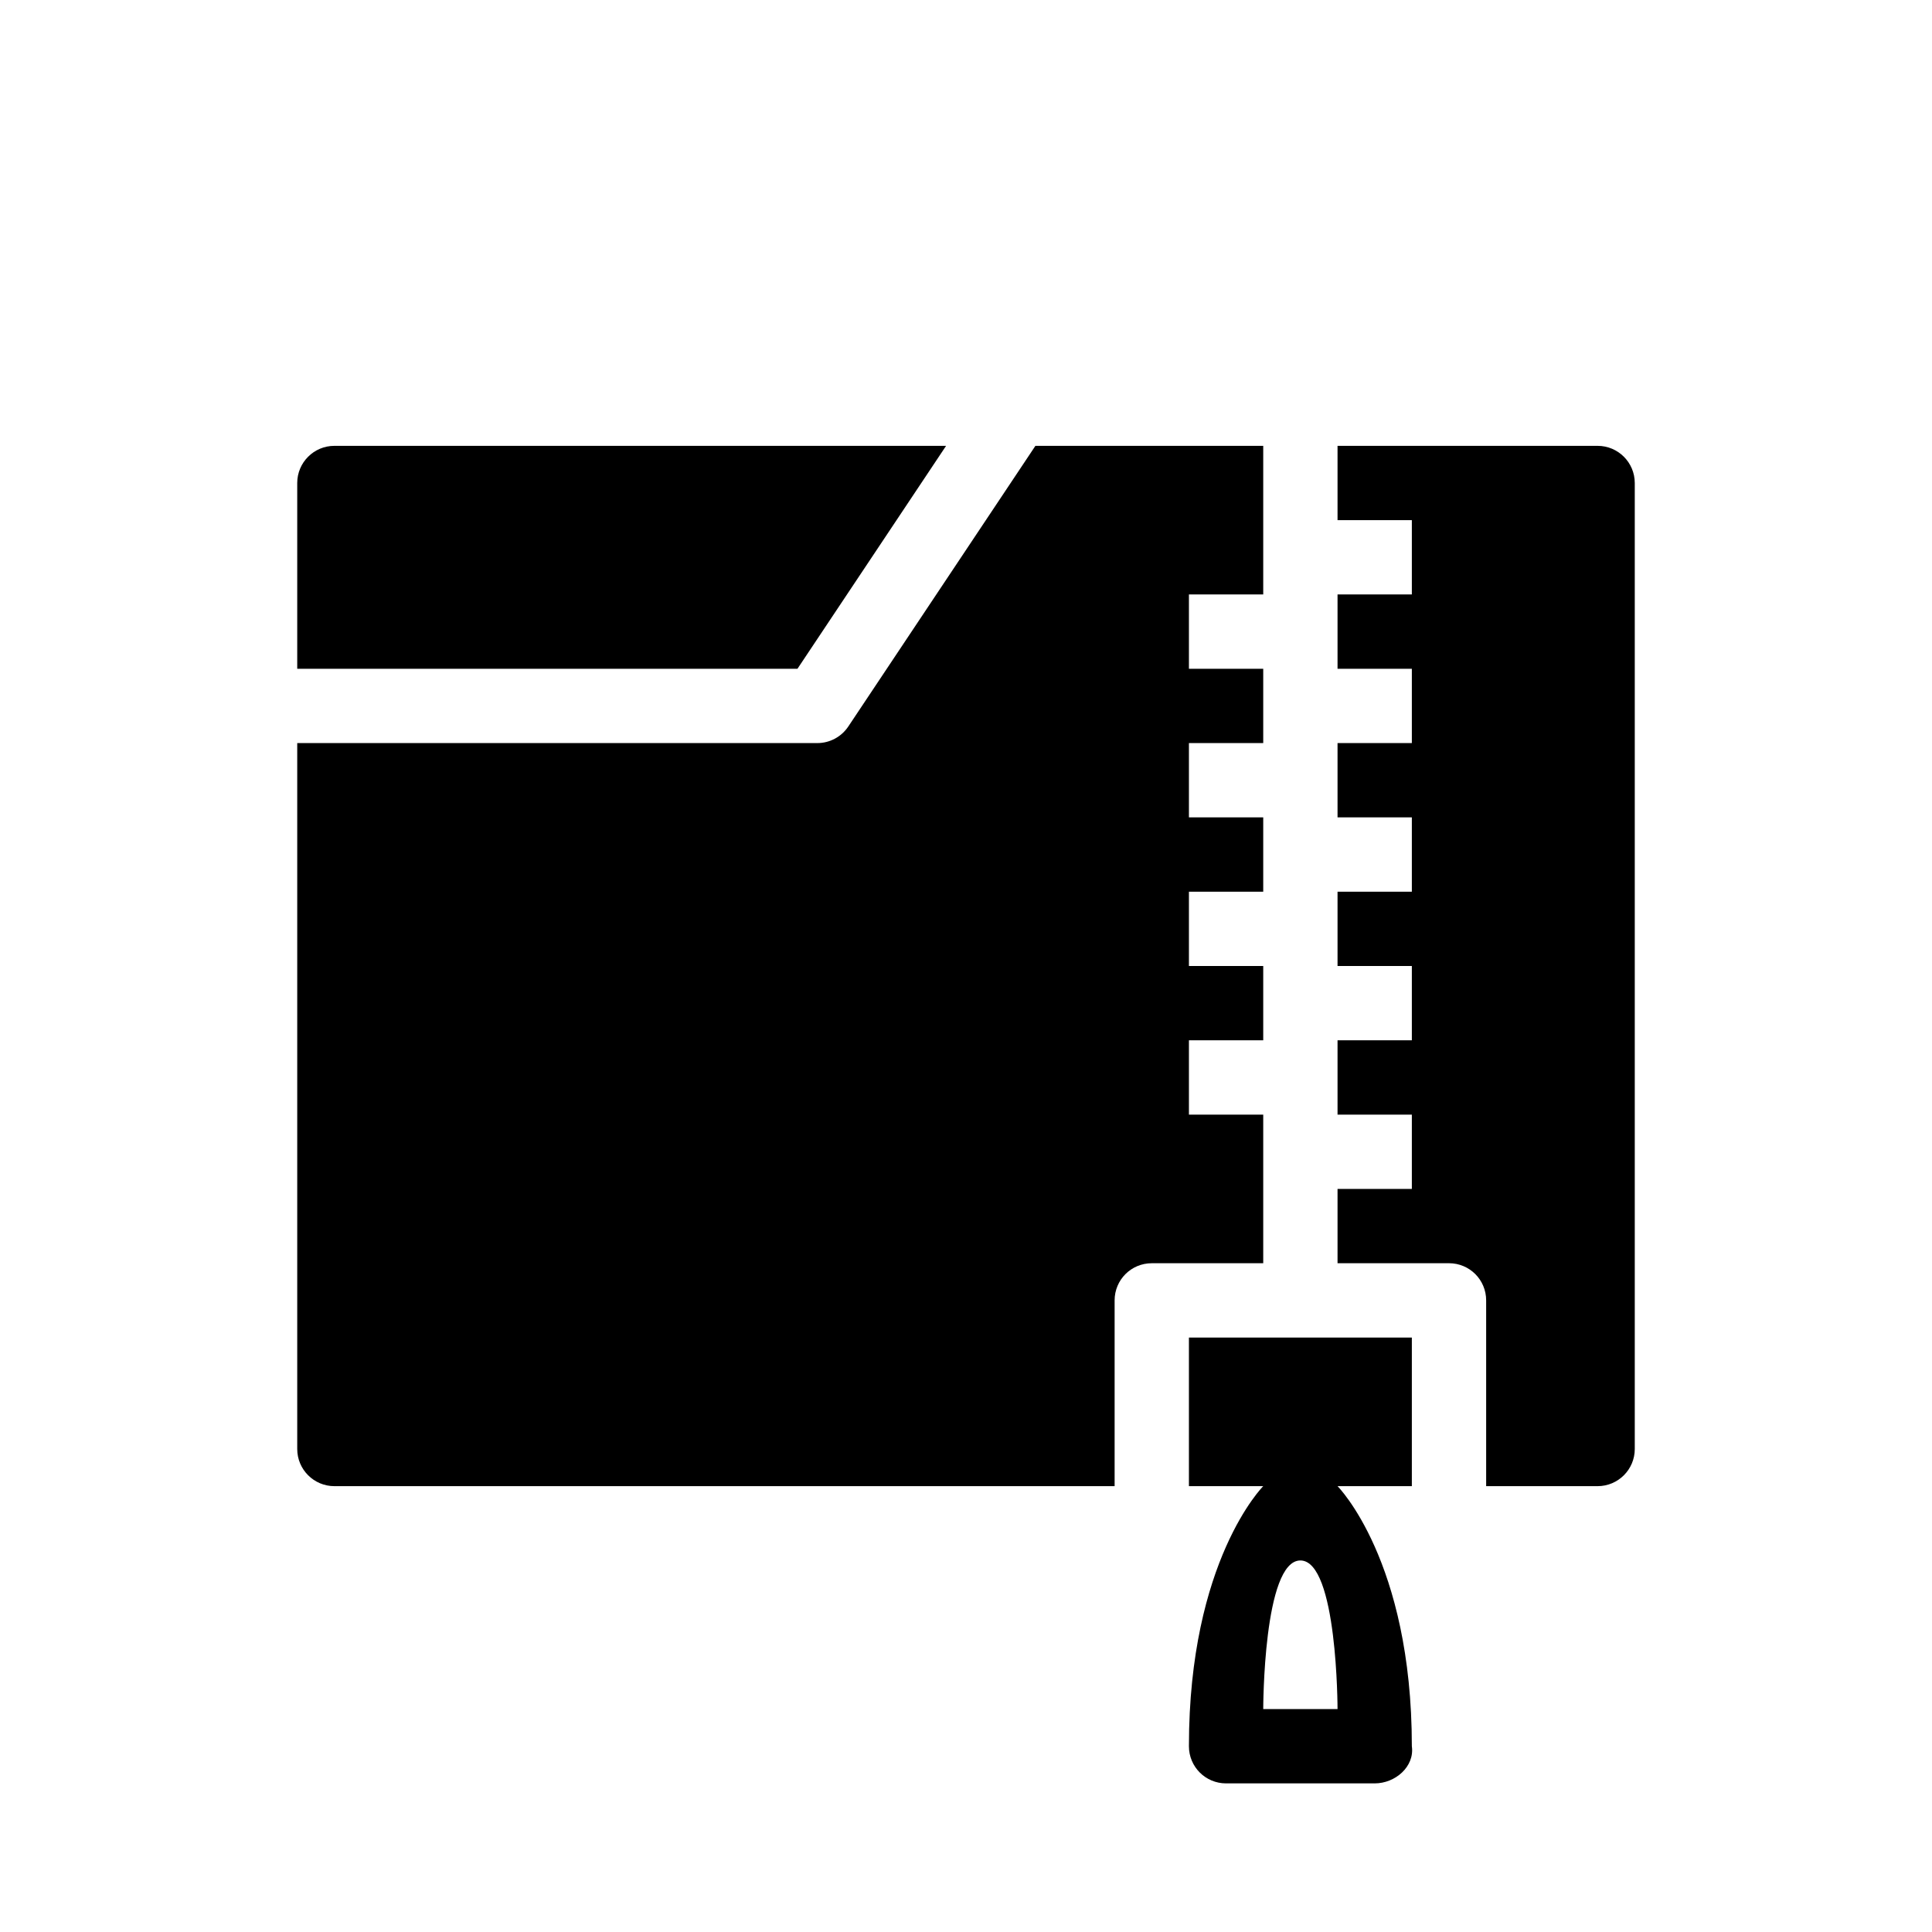 <svg width="26" height="26" viewBox="0 0 26 26" xmlns="http://www.w3.org/2000/svg">
<path d="m 16,18 v 2 h 1 c 0,0 -1,1 -1,3.5 0,0.277 0.223,0.5 0.5,0.5 h 2 C 18.777,24 19.039,23.774 19,23.5 19,21 18,20 18,20 h 1 v -2 z m 1.5,3 c 0.5,0 0.5,2 0.5,2 h -1 c 0,0 0,-2 0.5,-2 z M 4.5,6 c -0.276,3e-5 -0.5,0.224 -0.5,0.5 v 2.5 h 6.732 l 2,-3 z m 9.434,0 -2.518,3.777 C 11.323,9.916 11.167,10 11,10 H 4 v 9.5 c 2.8e-5,0.276 0.224,0.5 0.5,0.5 H 15 V 17.5 C 15,17.223 15.223,17 15.5,17 H 17 v -2 h -1 v -1 h 1 v -1 h -1 v -1 h 1 v -1 h -1 v -1 h 1 V 9 h -1 v -1 h 1 v -2 z m 4.066,0 v 1 h 1 v 1 h -1 v 1 h 1 V 10 h -1 v 1 h 1 v 1 h -1 v 1 h 1 v 1 h -1 v 1 h 1 v 1 h -1 v 1 h 1.5 c 0.277,0 0.5,0.223 0.5,0.5 V 20 h 1.5 c 0.276,-2.8e-5 0.5,-0.224 0.5,-0.5 V 6.5 c -2.8e-5,-0.276 -0.224,-0.5 -0.5,-0.5 z" transform="" style="opacity: 1; fill: #000000; fill-opacity: 1; stroke: none; stroke-width: 0.75; stroke-linecap: round; stroke-linejoin: round; stroke-miterlimit: 4; stroke-dasharray: none; stroke-dashoffset: 2.8; stroke-opacity: 1;" />
</svg>